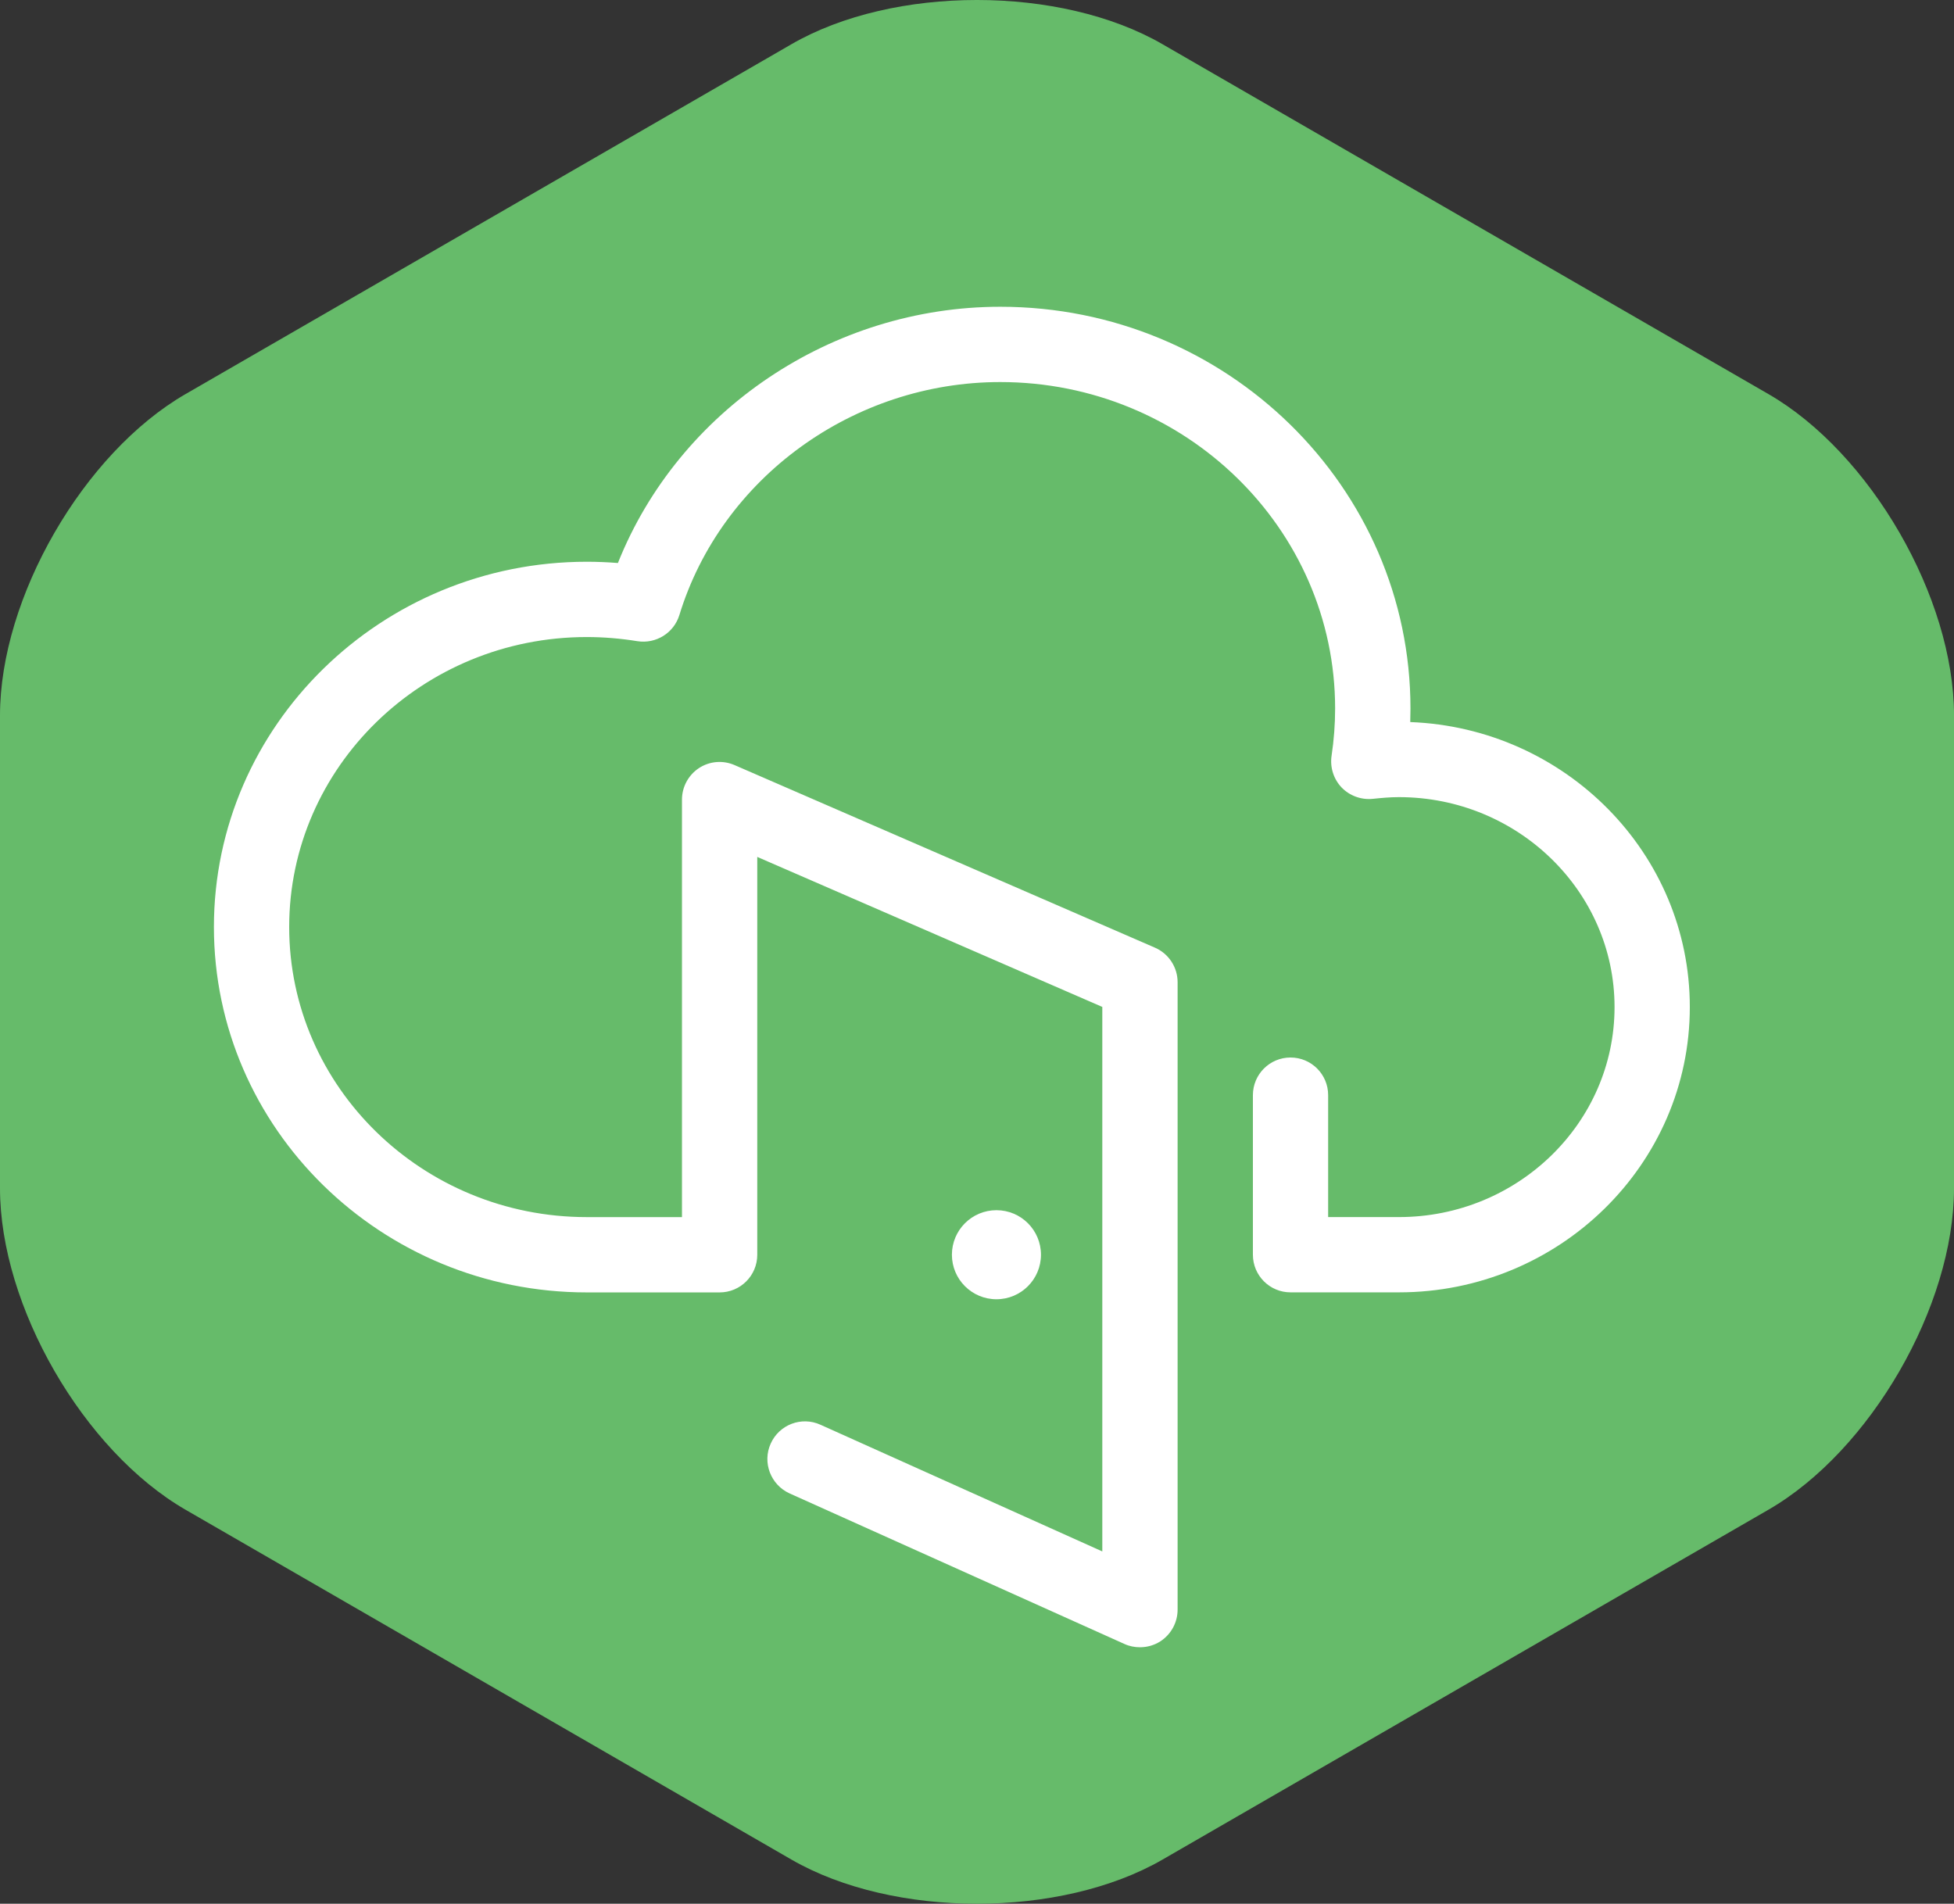 <?xml version="1.0" encoding="utf-8"?>
<svg version="1.1" baseProfile="tiny" id="Layer_1" xmlns="http://www.w3.org/2000/svg" xmlns:xlink="http://www.w3.org/1999/xlink"
	 x="0px" y="0px" width="79.069px" height="77.034px" viewBox="0 0 79.069 77.034" xml:space="preserve">
<rect x="0" y="0" width="79.069" height="77.034" fill="#333333" stroke="none"/>
<g>
	<path fill="#66BB6A" d="M79.069,48.085c0,4.768-3.38,10.619-7.51,13.006L47.043,75.247c-4.13,2.383-10.889,2.383-15.018,0
		L7.508,61.091C3.379,58.704,0,52.853,0,48.085V28.952c0-4.771,3.379-10.622,7.508-13.006L32.025,1.79
		c4.129-2.387,10.888-2.387,15.018,0L71.56,15.946c4.13,2.384,7.51,8.235,7.51,13.006V48.085z"/>
	<g>
		<path fill="#FFFFFF" d="M57.066,29.218c0.006-0.182,0.009-0.367,0.009-0.549c0-8.964-7.444-16.256-16.598-16.256
			c-6.832,0-13.017,4.206-15.473,10.369c-0.421-0.033-0.842-0.051-1.26-0.051c-8.319,0-15.088,6.631-15.088,14.78
			c0,8.155,6.769,14.786,15.089,14.786h5.375c0.841,0,1.523-0.681,1.523-1.523V34.675l13.962,6.07v22.033l-11.404-5.126
			c-0.768-0.35-1.669-0.006-2.014,0.762c-0.347,0.768-0.001,1.67,0.765,2.017l13.553,6.094c0.198,0.09,0.412,0.131,0.624,0.131
			c0.29,0,0.577-0.08,0.828-0.241c0.433-0.284,0.695-0.762,0.695-1.282V39.745c0-0.607-0.361-1.157-0.917-1.398l-17.009-7.387
			c-0.472-0.206-1.013-0.161-1.442,0.12c-0.429,0.284-0.688,0.762-0.688,1.275v16.895h-3.852c-6.641,0-12.042-5.263-12.042-11.739
			c0-6.47,5.401-11.733,12.041-11.733c0.676,0,1.364,0.057,2.046,0.167c0.756,0.12,1.479-0.332,1.702-1.057
			c1.7-5.55,7.039-9.428,12.984-9.428c7.472,0,13.551,5.927,13.551,13.209c0,0.633-0.048,1.278-0.144,1.917
			c-0.068,0.463,0.081,0.938,0.406,1.279c0.329,0.34,0.798,0.508,1.264,0.46c0.345-0.036,0.694-0.069,1.055-0.069
			c4.809,0,8.726,3.812,8.726,8.495c0,4.688-3.917,8.498-8.726,8.498h-2.863v-4.934c0-0.843-0.682-1.523-1.522-1.523
			c-0.842,0-1.523,0.681-1.523,1.523v6.457c0,0.843,0.682,1.523,1.523,1.523h4.386c6.489,0,11.771-5.18,11.771-11.545
			C68.38,34.538,63.347,29.457,57.066,29.218z"/>
		<circle fill="#FFFFFF" cx="40.321" cy="50.772" r="1.802"/>
	</g>
</g>
</svg>
